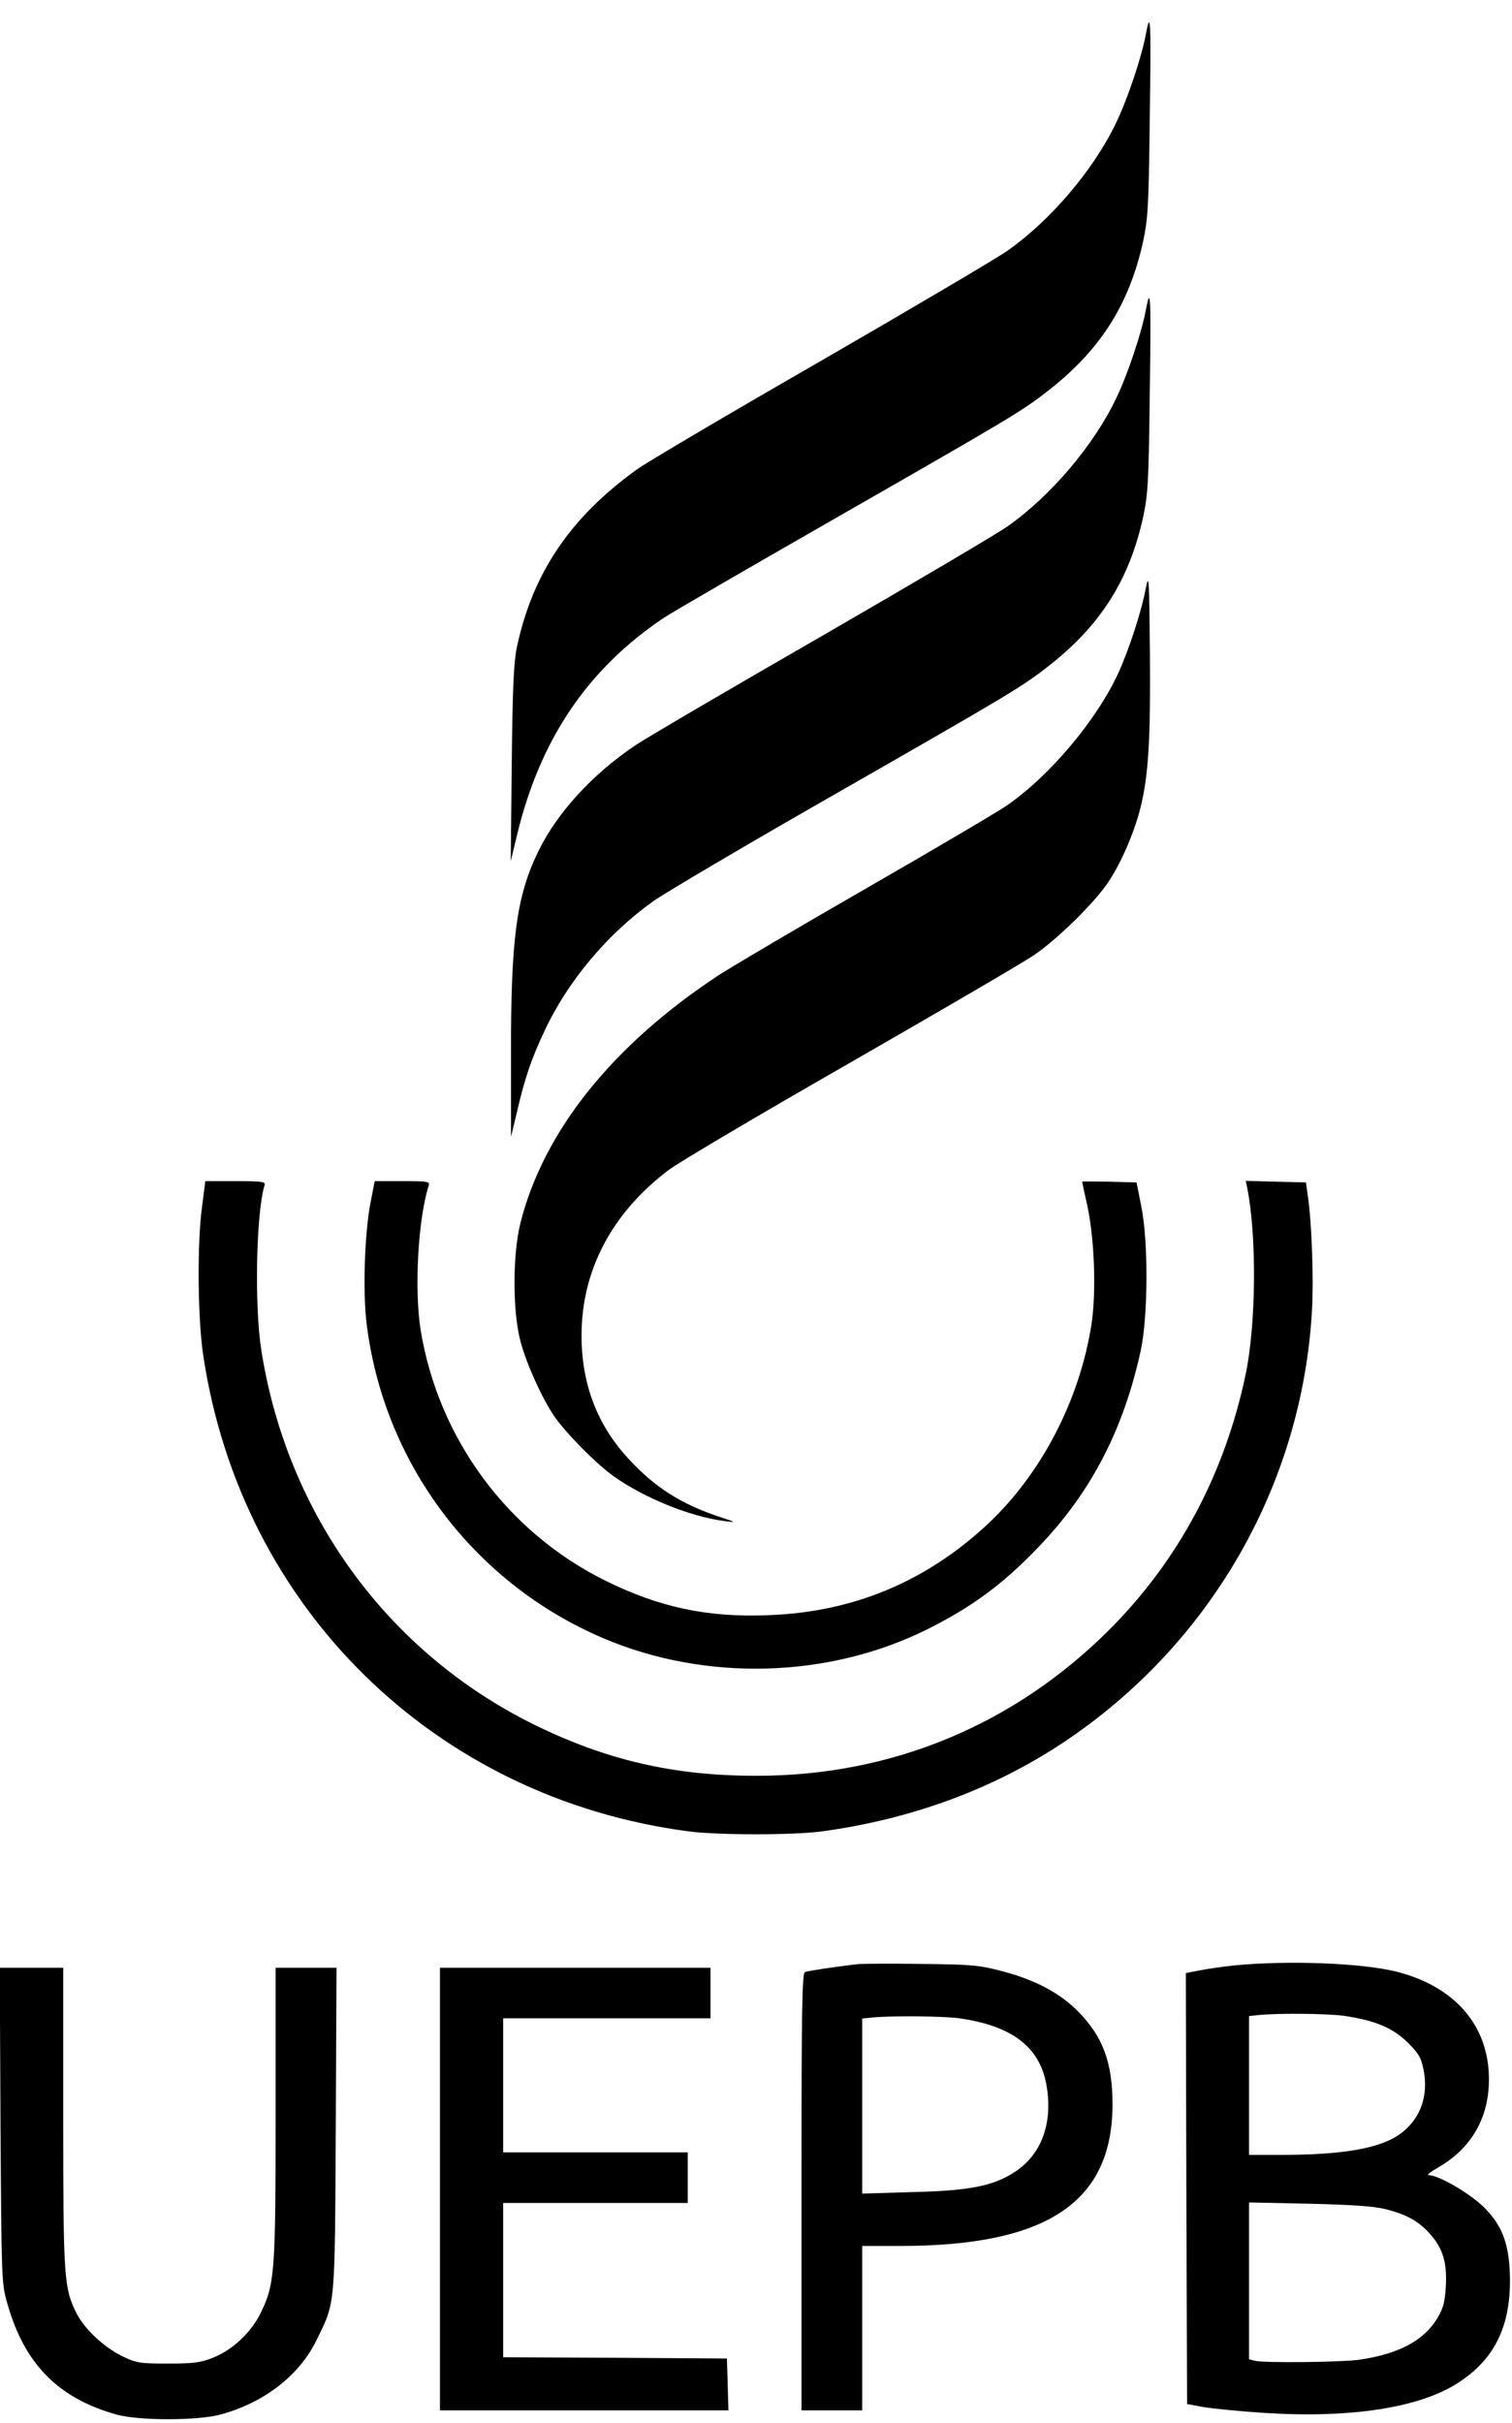 <?xml version="1.0" standalone="no"?>
<!DOCTYPE svg PUBLIC "-//W3C//DTD SVG 20010904//EN"
 "http://www.w3.org/TR/2001/REC-SVG-20010904/DTD/svg10.dtd">
<svg version="1.0" xmlns="http://www.w3.org/2000/svg"
 width="598pt" height="958pt" viewBox="0 0 598 958"
 preserveAspectRatio="xMidYMid meet">

<g transform="translate(0,958) scale(0.1,-0.1)"
fill="#000000" stroke="none">
<path d="M4532 9445 c-17 -91 -71 -253 -117 -349 -88 -185 -258 -386 -430
-507 -44 -31 -375 -226 -735 -434 -360 -207 -689 -401 -731 -431 -264 -190
-413 -411 -475 -704 -12 -59 -17 -159 -20 -460 l-4 -385 24 100 c91 381 279
659 581 862 33 22 330 194 660 383 714 409 757 434 860 515 207 161 321 341
376 590 19 90 22 137 26 460 6 420 4 461 -15 360z"/>
<path d="M4532 8355 c-17 -91 -71 -253 -117 -349 -88 -185 -258 -386 -430
-507 -44 -31 -375 -226 -735 -434 -360 -207 -693 -402 -739 -433 -168 -113
-308 -266 -382 -418 -87 -179 -109 -347 -108 -814 l0 -315 24 100 c30 131 57
210 110 322 92 196 250 383 429 510 48 34 360 218 694 409 715 409 762 437
867 519 207 161 321 341 376 590 19 90 22 137 26 460 6 420 4 461 -15 360z"/>
<path d="M4532 7256 c-16 -89 -66 -242 -108 -335 -86 -188 -274 -411 -444
-527 -41 -28 -289 -174 -550 -324 -261 -150 -524 -305 -585 -344 -422 -277
-696 -619 -787 -983 -31 -124 -31 -352 1 -468 24 -89 83 -220 132 -293 47 -68
164 -187 235 -238 122 -87 303 -160 439 -178 49 -6 49 -6 -20 17 -151 50 -256
117 -358 228 -125 134 -187 297 -187 489 0 256 119 483 343 653 39 30 364 222
722 427 357 205 683 395 725 424 94 64 244 212 295 291 51 77 100 192 125 289
32 127 41 271 38 615 -3 293 -4 317 -16 257z"/>
<path d="M799 4808 c-20 -145 -17 -445 5 -588 150 -999 917 -1750 1921 -1881
115 -15 415 -15 525 0 353 48 674 166 950 348 584 386 950 1019 989 1713 7
129 -1 348 -17 455 l-7 50 -119 3 -119 3 6 -29 c38 -190 35 -541 -7 -739 -83
-391 -263 -729 -535 -1003 -379 -380 -865 -582 -1401 -581 -324 0 -589 61
-875 201 -582 286 -981 834 -1082 1485 -27 176 -20 537 13 648 5 15 -5 17
-114 17 l-120 0 -13 -102z"/>
<path d="M1465 4823 c-23 -121 -30 -345 -16 -468 65 -556 423 -1034 939 -1253
403 -171 888 -158 1277 35 177 88 299 177 441 325 209 217 338 466 406 780 29
137 30 434 1 573 l-18 90 -108 3 c-59 1 -107 1 -107 0 0 -2 9 -46 21 -98 28
-134 35 -338 16 -465 -47 -303 -201 -597 -415 -795 -243 -225 -530 -344 -862
-356 -242 -10 -432 31 -645 136 -388 192 -660 561 -731 989 -26 162 -11 437
31 572 6 18 -1 19 -103 19 l-110 0 -17 -87z"/>
<path d="M3390 1814 c-86 -10 -193 -26 -206 -31 -12 -4 -14 -137 -14 -869 l0
-864 120 0 120 0 0 325 0 325 150 0 c581 0 840 173 840 560 0 165 -38 267
-135 366 -74 75 -170 126 -304 161 -87 23 -118 26 -316 28 -121 2 -236 1 -255
-1z m405 -214 c209 -30 318 -114 344 -265 26 -150 -20 -275 -128 -344 -83 -54
-180 -73 -403 -78 l-198 -6 0 346 0 346 38 4 c78 8 280 6 347 -3z"/>
<path d="M4880 1809 c-47 -5 -109 -14 -138 -20 l-52 -10 2 -852 3 -852 65 -12
c36 -6 144 -17 240 -23 341 -22 615 20 767 119 141 91 205 218 205 404 -1 138
-27 214 -102 289 -55 55 -180 128 -220 128 -8 0 9 14 39 31 142 82 212 218
198 389 -16 190 -147 329 -362 384 -138 35 -432 46 -645 25z m435 -199 c122
-18 192 -47 251 -104 44 -44 54 -59 64 -108 21 -104 -12 -196 -91 -254 -79
-58 -225 -84 -476 -84 l-123 0 0 274 0 275 38 4 c78 8 270 6 337 -3z m163
-764 c87 -22 133 -48 179 -100 51 -58 67 -114 61 -211 -4 -60 -11 -84 -34
-122 -55 -89 -153 -140 -309 -163 -76 -10 -376 -13 -412 -4 l-23 6 0 310 0
310 238 -5 c168 -4 255 -10 300 -21z"/>
<path d="M2 1178 c4 -607 4 -625 26 -702 67 -241 201 -378 434 -443 88 -24
317 -24 408 0 173 46 315 155 383 297 74 151 71 123 75 833 l3 637 -121 0
-120 0 0 -574 c0 -634 -3 -677 -60 -793 -38 -76 -110 -144 -188 -175 -48 -19
-75 -23 -177 -23 -109 0 -125 2 -177 27 -73 34 -153 108 -185 171 -50 100 -53
136 -53 775 l0 592 -126 0 -125 0 3 -622z"/>
<path d="M1740 925 l0 -875 570 0 571 0 -3 103 -3 102 -442 3 -443 2 0 305 0
305 365 0 365 0 0 100 0 100 -365 0 -365 0 0 265 0 265 410 0 410 0 0 100 0
100 -535 0 -535 0 0 -875z"/>
</g>
</svg>
